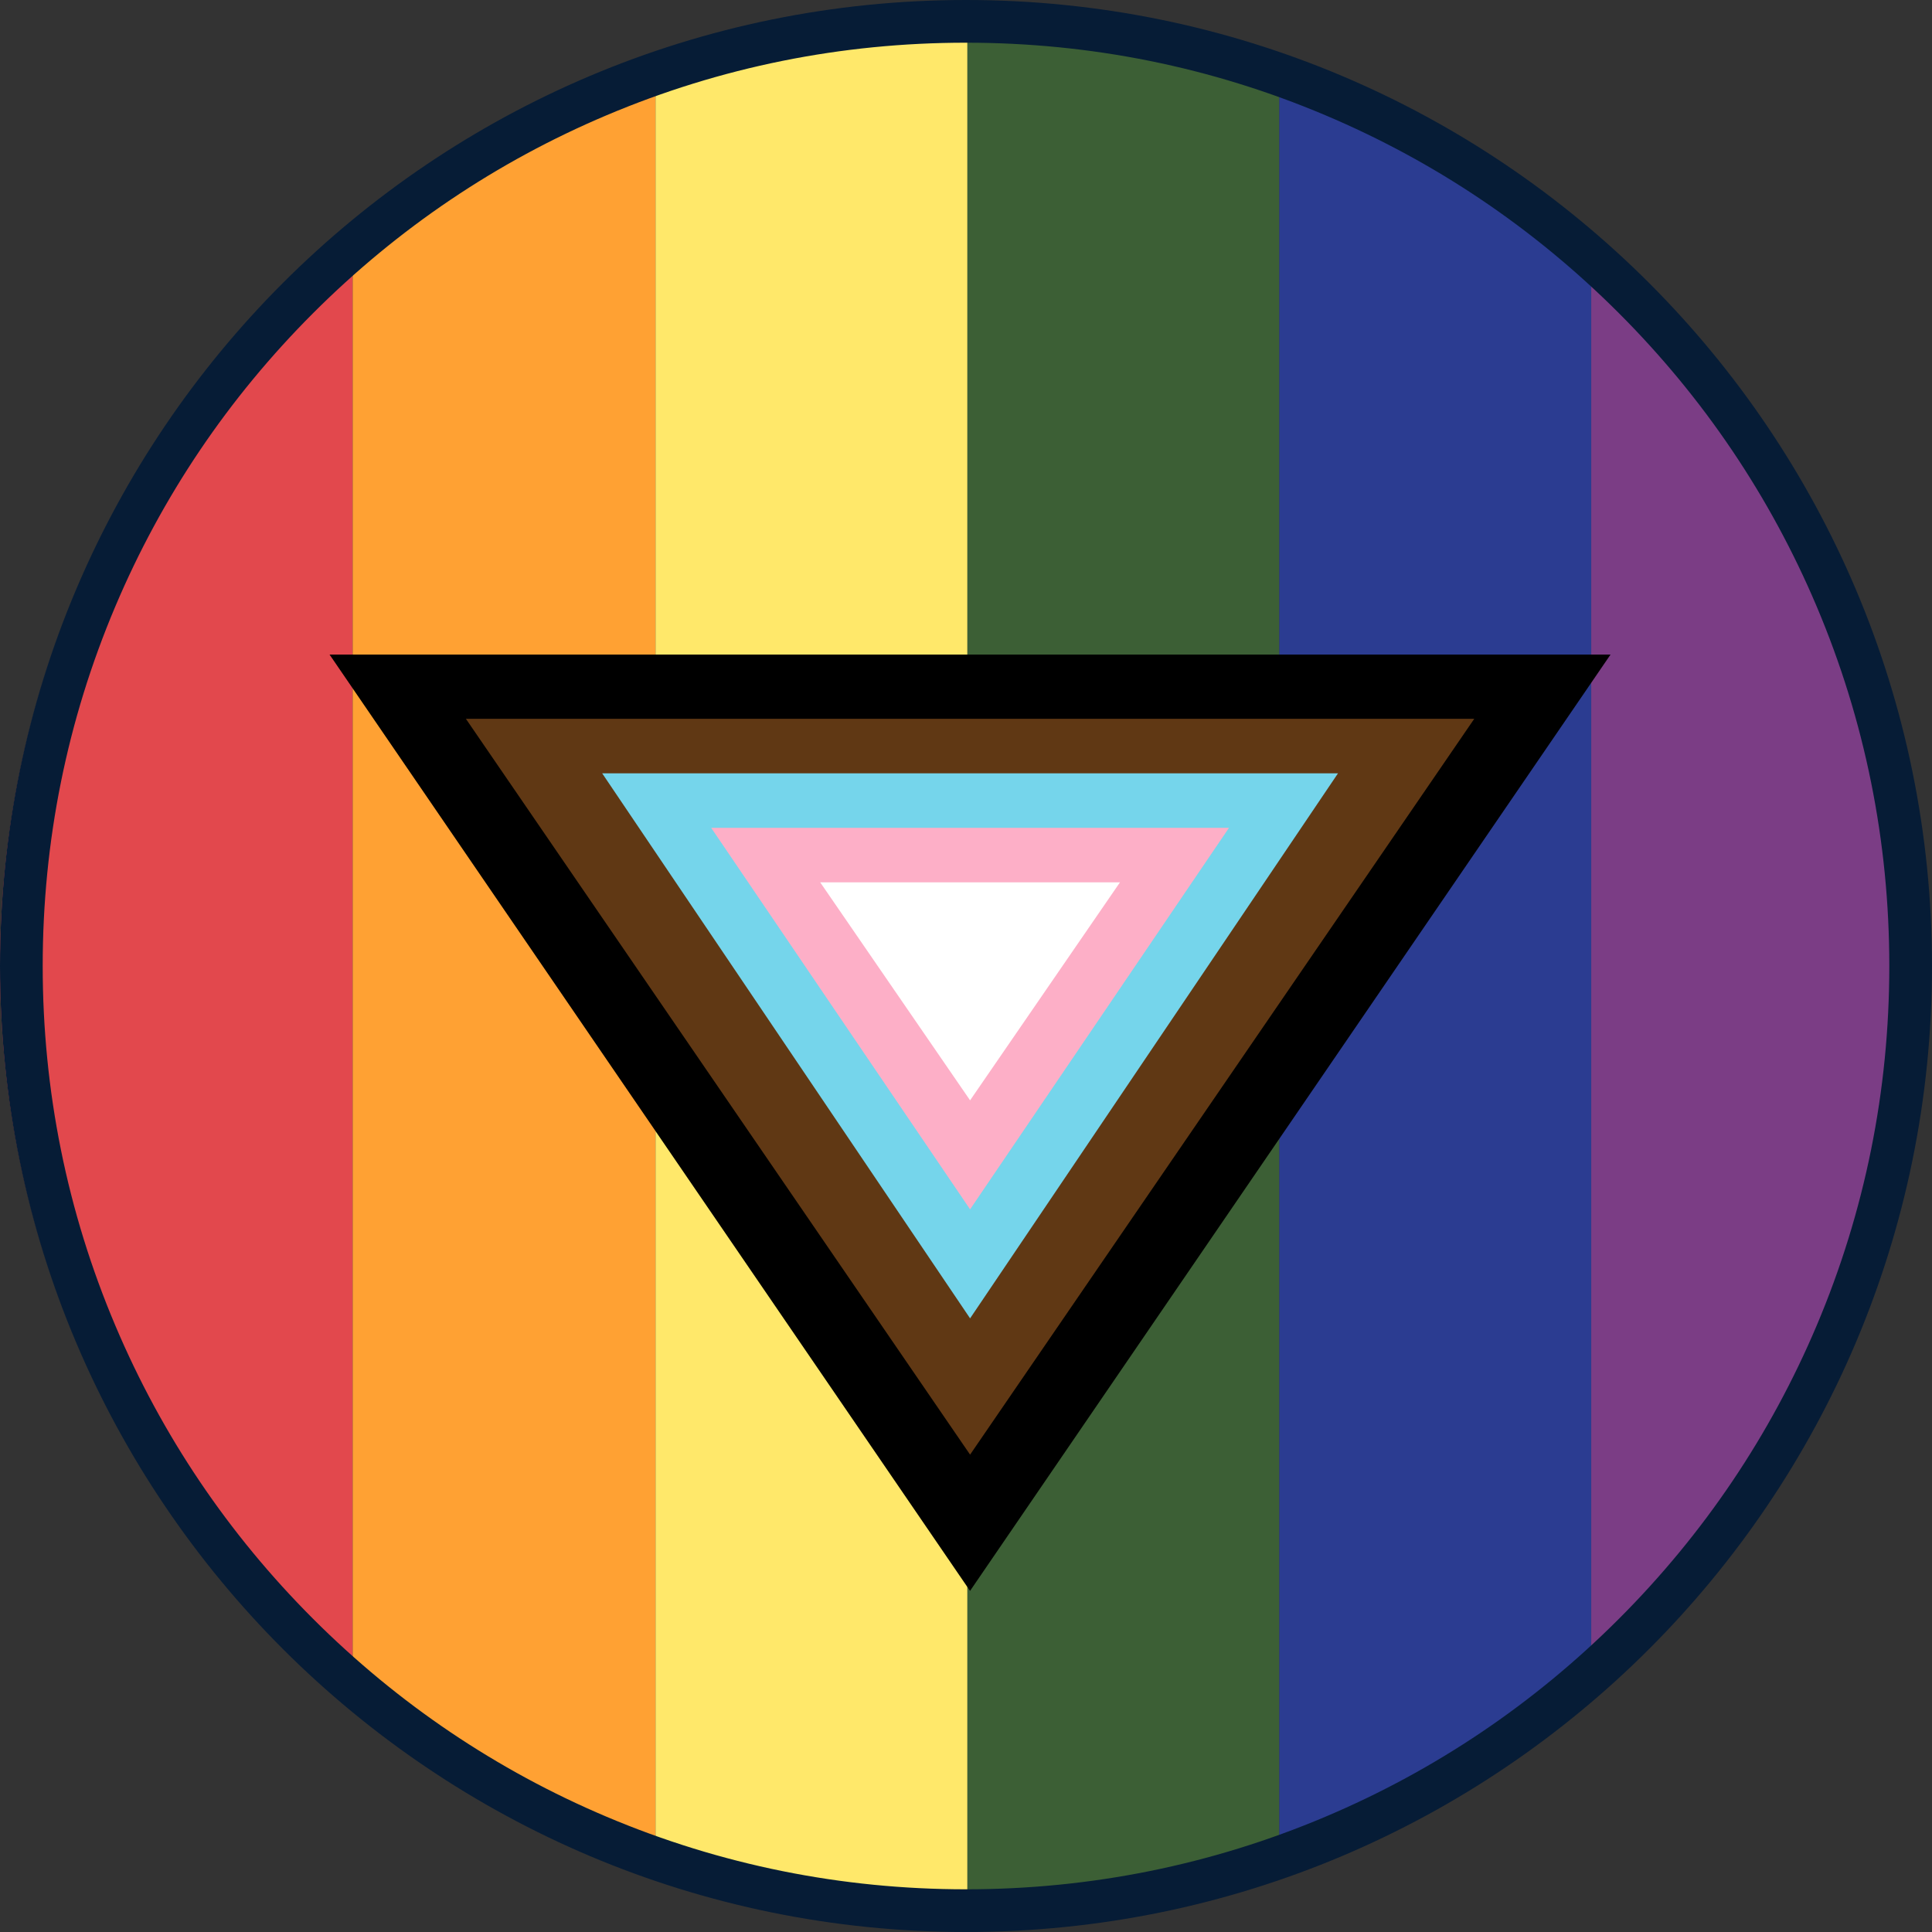 <svg xmlns="http://www.w3.org/2000/svg" xmlns:xlink="http://www.w3.org/1999/xlink" width="90.493" height="90.493" viewBox="0 0 90.493 90.493">
  <rect x="0" y="0" width="90.493" height="90.493" fill="#333333" stroke="none"/>
  <defs>
    <clipPath id="clip-path">
      <circle id="Ellipse_42" data-name="Ellipse 42" cx="45" cy="45" r="45" transform="translate(-1 -1)" fill="#fff"/>
    </clipPath>
  </defs>
  <g id="Group_6145" data-name="Group 6145" transform="translate(-685.453 -5772.177)">
    <g id="Mask_Group_54" data-name="Mask Group 54" transform="translate(686.453 5773.424)" clip-path="url(#clip-path)">
      <g id="Group_6121" data-name="Group 6121" transform="translate(-1.102 -1)">
        <rect id="Rectangle_1140" data-name="Rectangle 1140" width="16.621" height="90" fill="#e2484d"/>
        <rect id="Rectangle_1141" data-name="Rectangle 1141" width="14.184" height="90" transform="translate(16.621)" fill="#ffa133"/>
        <rect id="Rectangle_1142" data-name="Rectangle 1142" width="14.609" height="90" transform="translate(30.806)" fill="#ffe86a"/>
        <rect id="Rectangle_1143" data-name="Rectangle 1143" width="14.609" height="90" transform="translate(45.415)" fill="#3c5f35"/>
        <rect id="Rectangle_1144" data-name="Rectangle 1144" width="14.609" height="90" transform="translate(60.024)" fill="#2b3c91"/>
        <rect id="Rectangle_1145" data-name="Rectangle 1145" width="15.469" height="90" transform="translate(74.634)" fill="#7b3d85"/>
      </g>
    </g>
    <g id="Path_13067" data-name="Path 13067" transform="translate(685.453 5772.177)" fill="none">
      <path d="M45.246,0A45.246,45.246,0,1,1,0,45.246,45.246,45.246,0,0,1,45.246,0Z" stroke="none"/>
      <path d="M 45.246 2 C 39.407 2 33.744 3.143 28.413 5.398 C 23.264 7.576 18.639 10.694 14.667 14.667 C 10.694 18.639 7.576 23.264 5.398 28.413 C 3.143 33.744 2 39.407 2 45.246 C 2 51.085 3.143 56.749 5.398 62.079 C 7.576 67.229 10.694 71.854 14.667 75.826 C 18.639 79.798 23.264 82.917 28.413 85.095 C 33.744 87.349 39.407 88.493 45.246 88.493 C 51.085 88.493 56.749 87.349 62.079 85.095 C 67.229 82.917 71.854 79.798 75.826 75.826 C 79.798 71.854 82.917 67.229 85.095 62.079 C 87.349 56.749 88.493 51.085 88.493 45.246 C 88.493 39.407 87.349 33.744 85.095 28.413 C 82.917 23.264 79.798 18.639 75.826 14.667 C 71.854 10.694 67.229 7.576 62.079 5.398 C 56.749 3.143 51.085 2 45.246 2 M 45.246 0 C 70.235 0 90.493 20.257 90.493 45.246 C 90.493 70.235 70.235 90.493 45.246 90.493 C 20.257 90.493 0 70.235 0 45.246 C 0 20.257 20.257 0 45.246 0 Z" stroke="none" fill="#061c36"/>
    </g>
    <g id="Group_6122" data-name="Group 6122" transform="translate(700.893 5803.292)">
      <path id="Path_13065" data-name="Path 13065" d="M13.783,0h0Z" transform="translate(32.181 18.664) rotate(180)" fill="#fff"/>
      <path id="Polygon_6" data-name="Polygon 6" d="M5.744,0l5.744,8.936H0Z" transform="translate(35.742 21.701) rotate(180)" fill="#fff"/>
      <g id="Group_6123" data-name="Group 6123" transform="translate(0 0)">
        <path id="Polygon_2" data-name="Polygon 2" d="M30,0,60,43.857H0Z" transform="translate(59.996 43.401) rotate(180)"/>
        <path id="Polygon_7" data-name="Polygon 7" d="M23.615,0,47.231,34.466H0Z" transform="translate(53.613 37.019) rotate(180)" fill="#603814"/>
        <path id="Polygon_8" data-name="Polygon 8" d="M17.233,0,34.466,25.53H0Z" transform="translate(47.231 30.636) rotate(180)" fill="#75d5eb"/>
        <path id="Polygon_9" data-name="Polygon 9" d="M12.127,0,24.254,17.871H0Z" transform="translate(42.125 25.53) rotate(180)" fill="#fdafc7"/>
        <path id="Polygon_10" data-name="Polygon 10" d="M7.021,0l7.021,10.212H0Z" transform="translate(37.019 20.424) rotate(180)" fill="#fff"/>
      </g>
    </g>
  </g>
</svg>
